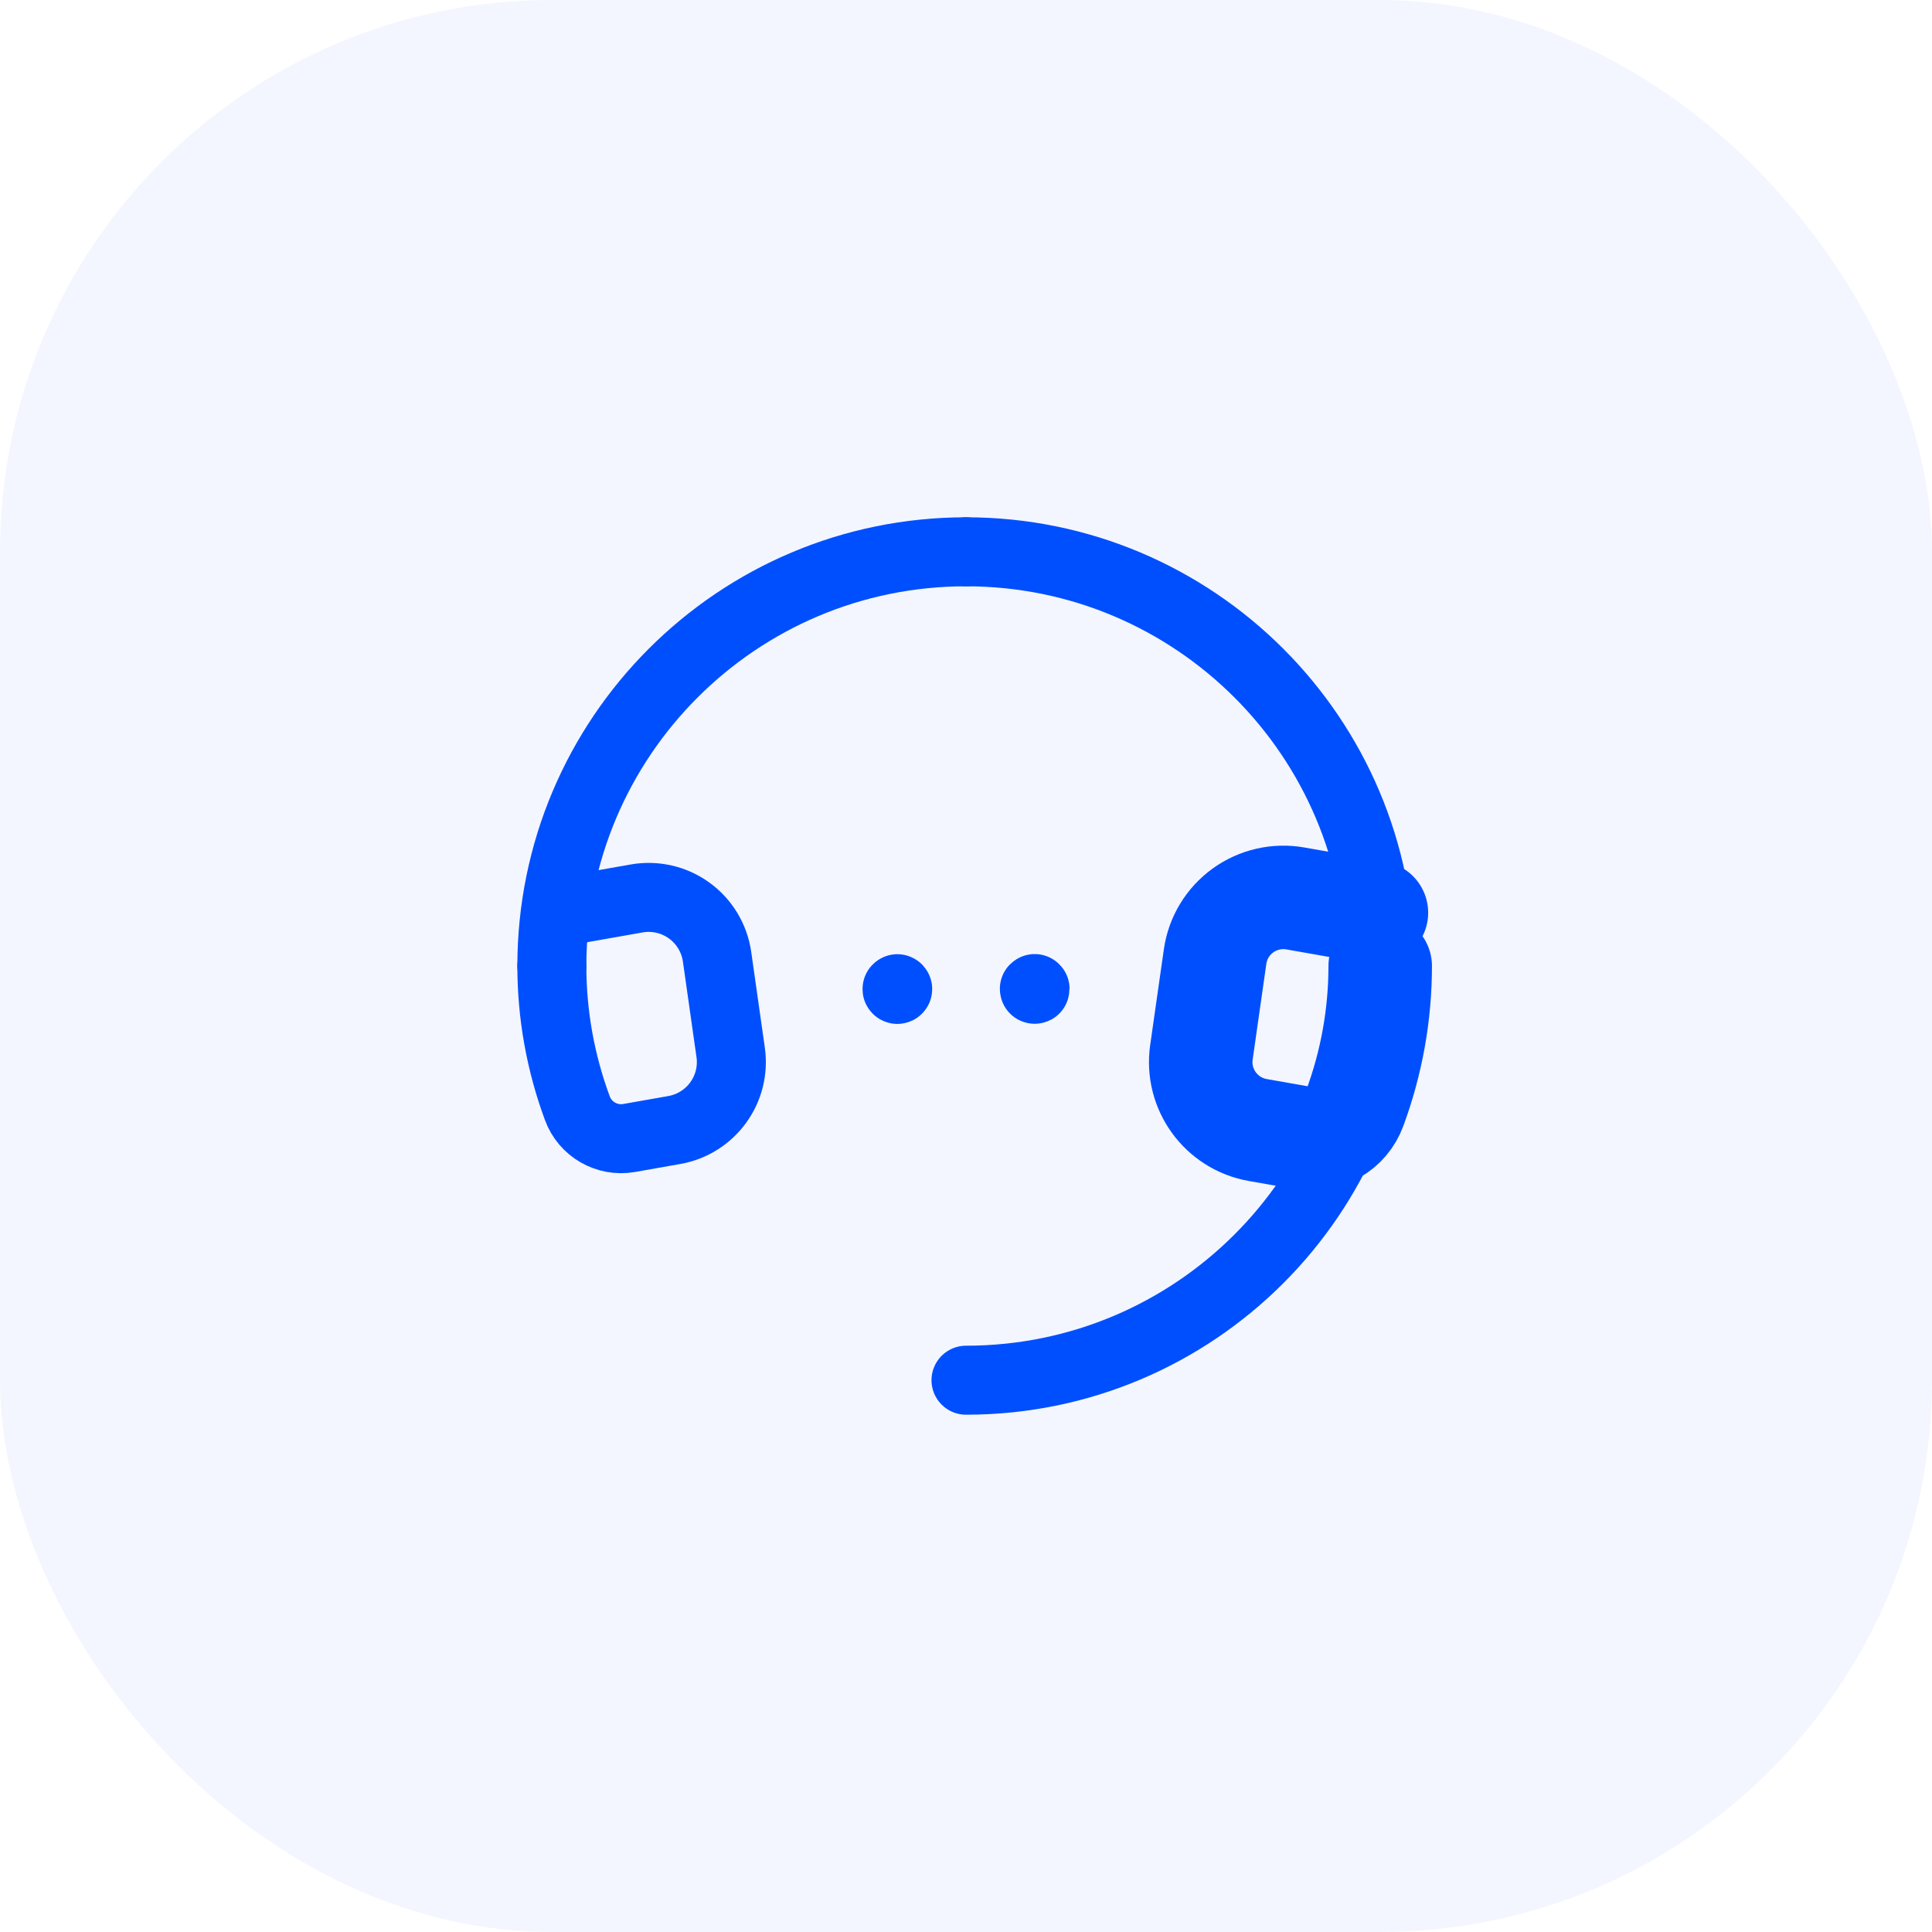 <svg width="28" height="28" viewBox="0 0 28 28" fill="none" xmlns="http://www.w3.org/2000/svg">
<rect width="28" height="28" rx="8" fill="#004FFE" fill-opacity="0.05"/>
<path d="M20.003 14C20.003 17.315 17.315 20.003 14 20.003" stroke="#004FFE" stroke-linecap="round" stroke-linejoin="round"/>
<path d="M7.998 14C7.998 10.685 10.685 7.997 14.001 7.997" stroke="#004FFE" stroke-linecap="round" stroke-linejoin="round"/>
<path d="M7.998 14C7.998 14.703 8.123 15.4 8.367 16.06C8.479 16.366 8.794 16.548 9.115 16.493L9.773 16.377C10.304 16.283 10.666 15.785 10.589 15.25L10.392 13.864C10.353 13.596 10.208 13.355 9.988 13.196C9.769 13.037 9.494 12.974 9.227 13.021L8.053 13.228" stroke="#004FFE" stroke-linecap="round" stroke-linejoin="round"/>
<path d="M20.003 14C20.003 10.685 17.315 7.997 14 7.997" stroke="#004FFE" stroke-linecap="round" stroke-linejoin="round"/>
<path d="M20.003 14C20.003 14.703 19.878 15.4 19.634 16.06C19.522 16.366 19.207 16.548 18.886 16.493L18.228 16.377C17.697 16.283 17.335 15.785 17.412 15.25L17.61 13.864C17.648 13.596 17.793 13.355 18.013 13.196C18.232 13.037 18.507 12.974 18.774 13.021L19.948 13.228" stroke="#004FFE" stroke-width="1.5" stroke-linecap="round" stroke-linejoin="round"/>
<path d="M14.996 14.327C14.994 14.327 14.992 14.329 14.991 14.33C14.99 14.332 14.991 14.334 14.992 14.336C14.993 14.337 14.996 14.338 14.998 14.337C14.999 14.336 15.001 14.334 15.001 14.332C15.001 14.331 15 14.33 14.999 14.329C14.998 14.328 14.997 14.327 14.996 14.327" stroke="#004FFE" stroke-linecap="round" stroke-linejoin="round"/>
<path d="M13.005 14.329C13.003 14.329 13.002 14.331 13.001 14.332C13 14.334 13 14.337 13.002 14.338C13.003 14.339 13.005 14.34 13.007 14.339C13.009 14.338 13.01 14.336 13.01 14.334C13.01 14.333 13.01 14.332 13.009 14.331C13.008 14.33 13.007 14.329 13.005 14.329" stroke="#004FFE" stroke-linecap="round" stroke-linejoin="round"/>
</svg>
